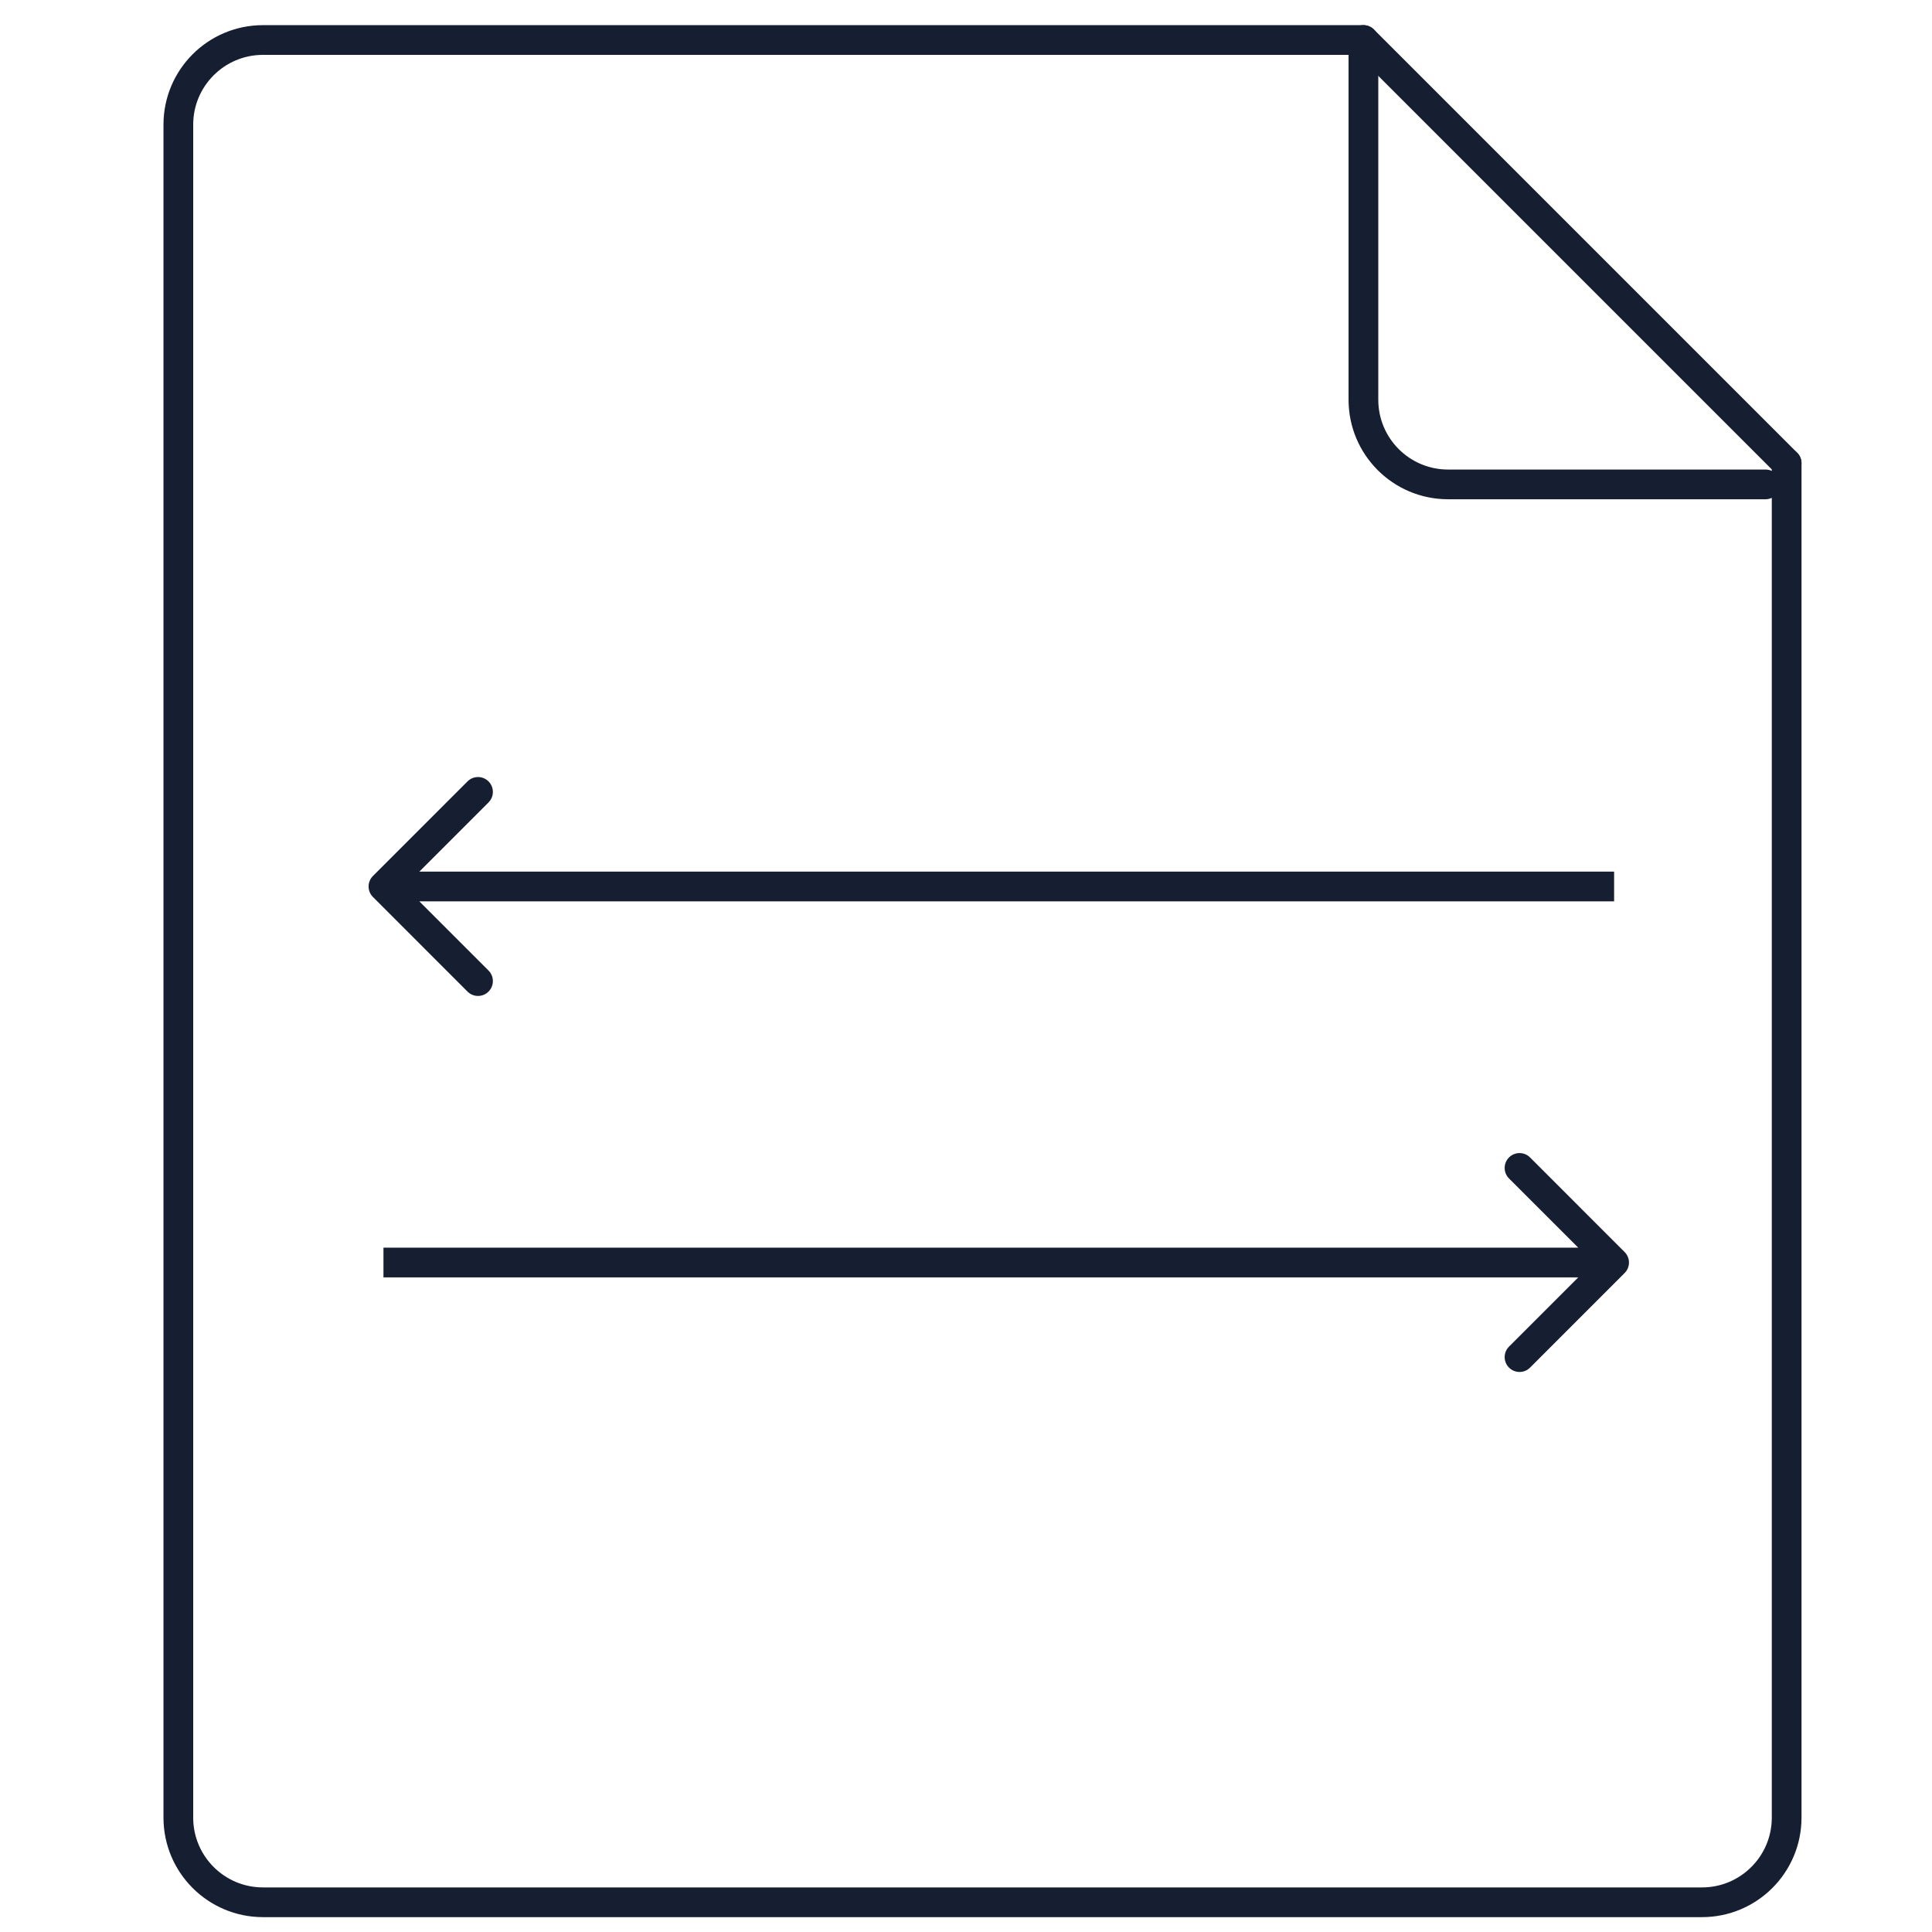 <svg width="65" height="65" viewBox="0 0 65 65" fill="none" xmlns="http://www.w3.org/2000/svg">
<path d="M12.547 29.471C12.352 29.667 12.352 29.983 12.547 30.178L15.729 33.361C15.924 33.556 16.241 33.556 16.436 33.361C16.631 33.165 16.631 32.849 16.436 32.653L13.608 29.825L16.436 26.997C16.631 26.801 16.631 26.485 16.436 26.289C16.241 26.094 15.924 26.094 15.729 26.289L12.547 29.471ZM12.901 30.325L54.305 30.325L54.305 29.325L12.901 29.325L12.901 30.325Z" fill="#161F31"/>
<path d="M54.658 42.83C54.854 42.635 54.854 42.318 54.658 42.123L51.477 38.941C51.281 38.745 50.965 38.745 50.769 38.941C50.574 39.136 50.574 39.453 50.769 39.648L53.598 42.476L50.769 45.305C50.574 45.5 50.574 45.817 50.769 46.012C50.965 46.207 51.281 46.207 51.477 46.012L54.658 42.83ZM12.901 42.976L54.305 42.976L54.305 41.976L12.901 41.976L12.901 42.976Z" fill="#161F31"/>
<path d="M59.398 16.797C59.675 16.797 59.898 16.573 59.898 16.297C59.898 16.021 59.675 15.797 59.398 15.797V16.797ZM59.398 15.797H48.719V16.797H59.398V15.797ZM46.371 13.45V1.346H45.371V13.45H46.371ZM48.719 15.797C47.422 15.797 46.371 14.746 46.371 13.45H45.371C45.371 15.299 46.87 16.797 48.719 16.797V15.797Z" fill="#161F31"/>
<path d="M60.11 15.585V61.152C60.11 62.725 58.835 64 57.263 64H8.848C7.275 64 6 62.725 6 61.152V4.194C6 2.621 7.275 1.346 8.848 1.346H45.871" stroke="#161F31" stroke-linecap="round"/>
<path d="M45.871 1.346L60.11 15.585" stroke="#161F31" stroke-linecap="round"/>
</svg>
